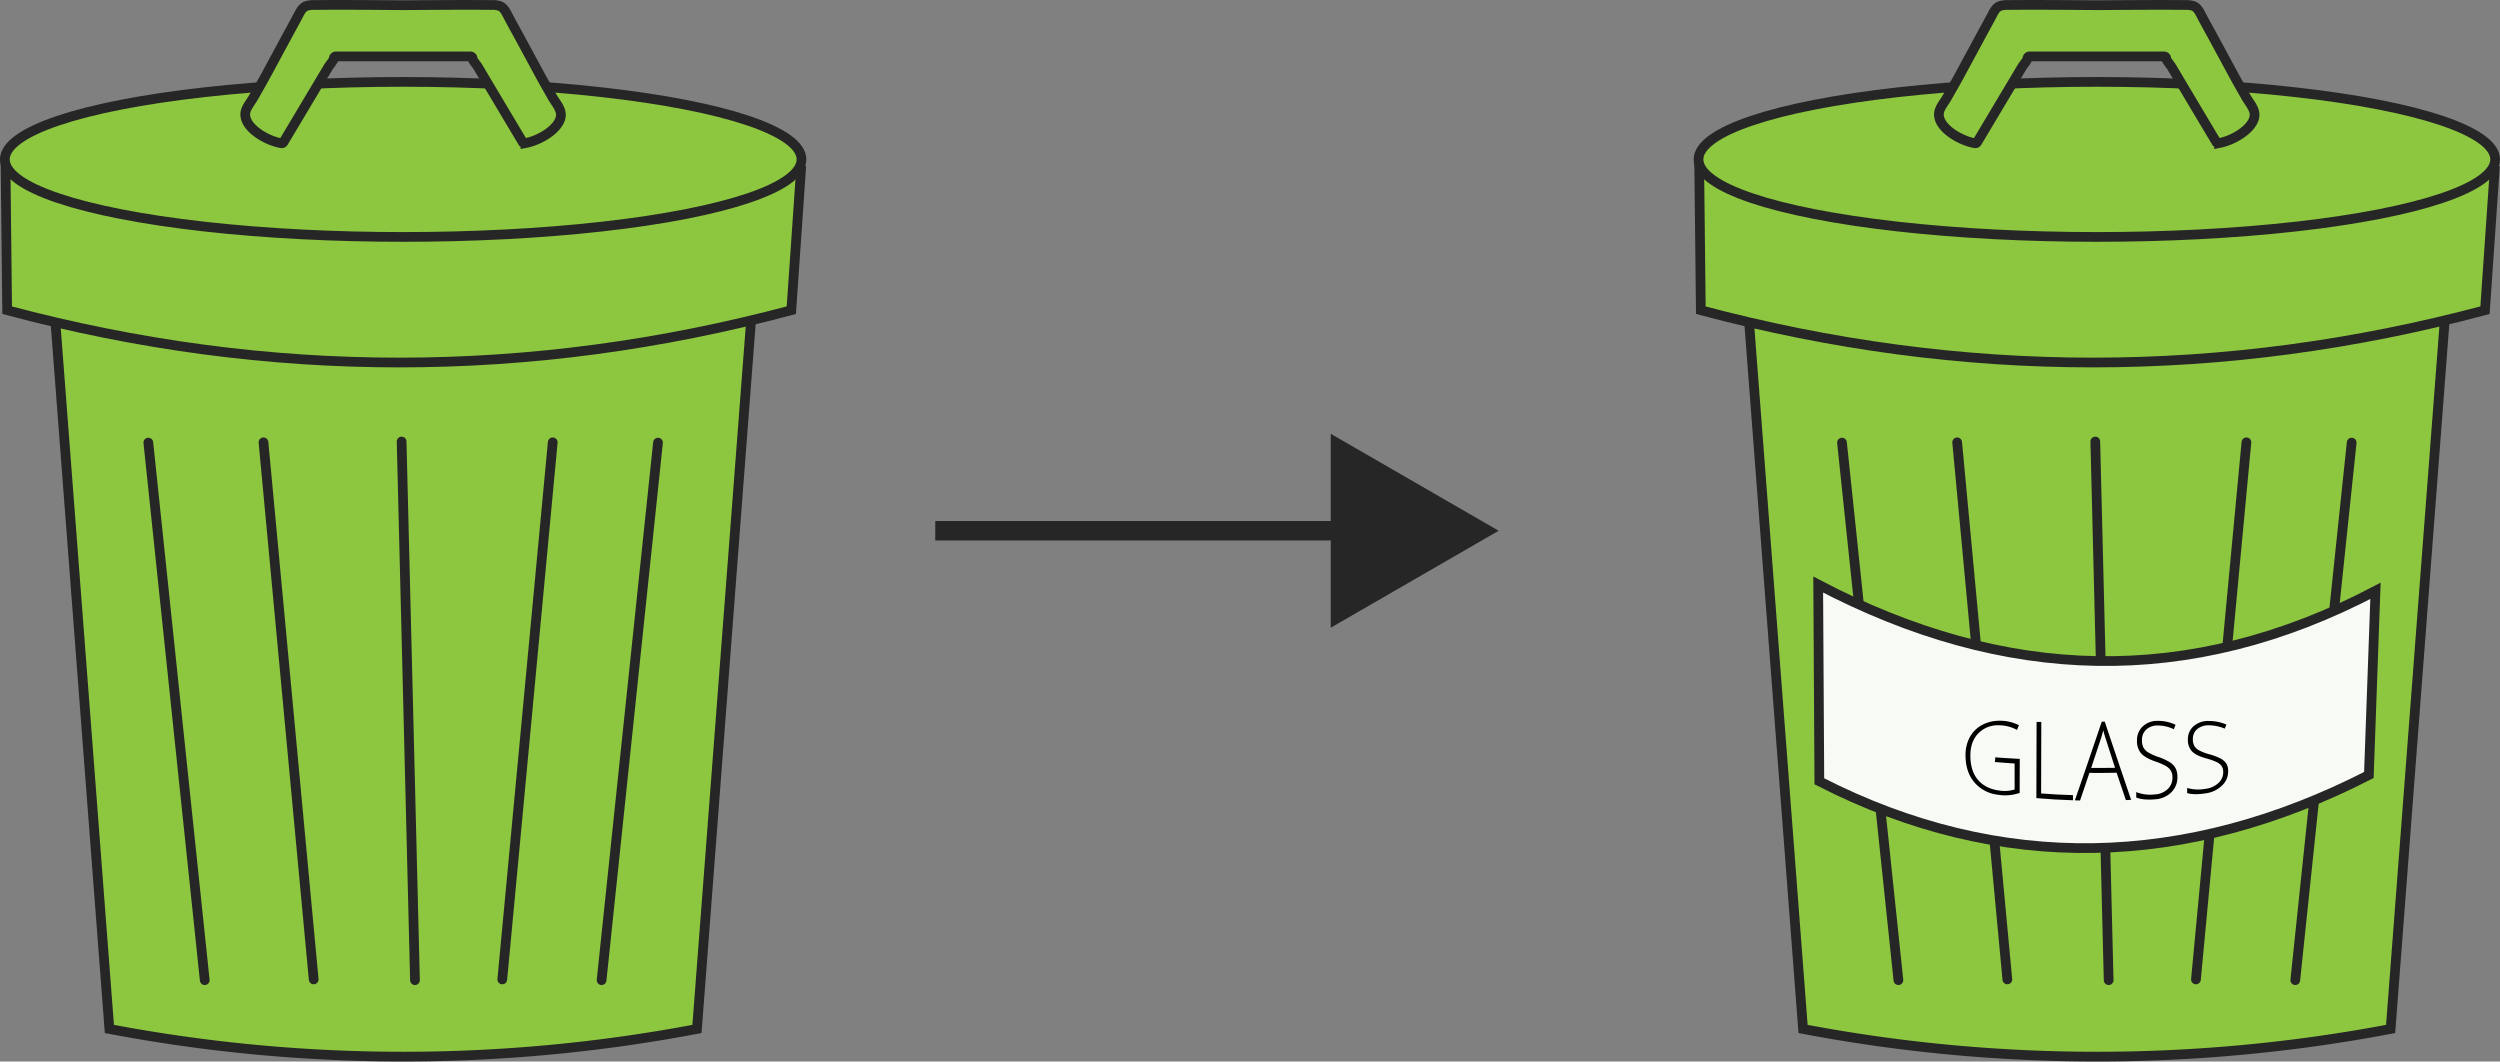 <svg xmlns="http://www.w3.org/2000/svg" viewBox="0 0 1285.68 545.9"><rect x="0" y="0" width="1285.68" height="545.9" fill="#808080" stroke="none"/><g style="isolation:isolate"><g id="Layer_1" data-name="Layer 1"><path d="M662.65,916.86a809,809,0,0,1-302.18,0L332.21,546.72q179.35,44.29,358.7,0Z" transform="translate(-304.22 -387.7)" style="fill:#8dc63f;stroke:#262626;stroke-miterlimit:10;stroke-width:5px"/><path d="M716.06,476.37l-4.89,70.86q-201.63,53.81-403.27,0l-.84-75.72C444.74,509.13,578.38,514,716.06,476.37Z" transform="translate(-304.22 -387.7)" style="fill:#8dc63f;stroke:#262626;stroke-miterlimit:10;stroke-width:5px"/><ellipse cx="207.34" cy="81.98" rx="204.84" ry="39.87" style="fill:#8dc63f;stroke:#262626;stroke-miterlimit:10;stroke-width:5px"/><g style="mix-blend-mode:multiply"><line x1="206.54" y1="227.06" x2="213.41" y2="504.07" style="fill:#f7faf5;stroke:#262626;stroke-linecap:round;stroke-miterlimit:10;stroke-width:5px"/><line x1="338.4" y1="227.62" x2="309.38" y2="504.07" style="fill:#f7faf5;stroke:#262626;stroke-linecap:round;stroke-miterlimit:10;stroke-width:5px"/><line x1="284.26" y1="227.47" x2="258.31" y2="503.69" style="fill:#f7faf5;stroke:#262626;stroke-linecap:round;stroke-miterlimit:10;stroke-width:5px"/><line x1="135.5" y1="227.47" x2="161.32" y2="503.69" style="fill:#f7faf5;stroke:#262626;stroke-linecap:round;stroke-miterlimit:10;stroke-width:5px"/><line x1="76.28" y1="227.62" x2="105.29" y2="504.07" style="fill:#f7faf5;stroke:#262626;stroke-linecap:round;stroke-miterlimit:10;stroke-width:5px"/></g><path d="M511.56,458.53" transform="translate(-304.22 -387.7)" style="fill:none;stroke:#262626;stroke-linecap:round;stroke-miterlimit:10;stroke-width:10px"/><path d="M511.56,458.53" transform="translate(-304.22 -387.7)" style="fill:none;stroke:#262626;stroke-linecap:round;stroke-miterlimit:10;stroke-width:10px"/><path d="M592.54,448.13c-1.41,6.15-10.72,11.75-18.1,13.17a1.79,1.79,0,0,1-.86,0,1.13,1.13,0,0,1-.58-.56q-8.13-13.61-16.23-27.22L550,422.12c-.72-1.21-2.88-3.48-2.88-4.84a1.12,1.12,0,0,0-1-.57H477a1.12,1.12,0,0,0-1,.57c0,1.36-2.16,3.63-2.88,4.84-2.28,3.8-4.55,7.62-6.82,11.42q-8.12,13.62-16.24,27.22a1.1,1.1,0,0,1-.58.56,1.75,1.75,0,0,1-.85,0c-7.38-1.42-16.69-7-18.1-13.17a6.54,6.54,0,0,1,.21-3.81c.86-2.4,2.75-4.55,4-6.83,2.06-3.66,4.18-7.31,6.18-11q5.73-10.61,11.46-21.21c1.67-3.07,3.35-6.11,5-9.2,1.12-2.16,2.17-4.53,4.46-5.35a12.42,12.42,0,0,1,4-.48c15.21-.14,30.43,0,45.64.11,15.21-.09,30.42-.25,45.63-.11a12.45,12.45,0,0,1,4,.48c2.29.82,3.33,3.19,4.46,5.35,1.61,3.09,3.29,6.13,5,9.2q5.73,10.61,11.47,21.21c2,3.69,4.12,7.34,6.18,11,1.27,2.28,3.17,4.43,4,6.83A6.63,6.63,0,0,1,592.54,448.13Z" transform="translate(-304.22 -387.7)" style="fill:#8dc63f;stroke:#262626;stroke-miterlimit:10;stroke-width:5px"/><path d="M1533.65,916.86a808.9,808.9,0,0,1-302.17,0l-28.26-370.14q179.34,44.29,358.69,0Z" transform="translate(-304.22 -387.7)" style="fill:#8dc63f;stroke:#262626;stroke-miterlimit:10;stroke-width:5px"/><path d="M1587.07,476.37l-4.89,70.86q-201.63,53.81-403.27,0l-.85-75.72C1315.74,509.13,1449.39,514,1587.07,476.37Z" transform="translate(-304.22 -387.7)" style="fill:#8dc63f;stroke:#262626;stroke-miterlimit:10;stroke-width:5px"/><ellipse cx="1078.34" cy="81.98" rx="204.84" ry="39.87" style="fill:#8dc63f;stroke:#262626;stroke-miterlimit:10;stroke-width:5px"/><g style="mix-blend-mode:multiply"><line x1="1077.55" y1="227.06" x2="1084.42" y2="504.07" style="fill:#f7faf5;stroke:#262626;stroke-linecap:round;stroke-miterlimit:10;stroke-width:5px"/><line x1="1209.4" y1="227.62" x2="1180.39" y2="504.07" style="fill:#f7faf5;stroke:#262626;stroke-linecap:round;stroke-miterlimit:10;stroke-width:5px"/><line x1="1155.27" y1="227.47" x2="1129.31" y2="503.69" style="fill:#f7faf5;stroke:#262626;stroke-linecap:round;stroke-miterlimit:10;stroke-width:5px"/><line x1="1006.51" y1="227.47" x2="1032.32" y2="503.69" style="fill:#f7faf5;stroke:#262626;stroke-linecap:round;stroke-miterlimit:10;stroke-width:5px"/><line x1="947.28" y1="227.62" x2="976.3" y2="504.07" style="fill:#f7faf5;stroke:#262626;stroke-linecap:round;stroke-miterlimit:10;stroke-width:5px"/></g><path d="M1382.57,458.53" transform="translate(-304.22 -387.7)" style="fill:none;stroke:#262626;stroke-linecap:round;stroke-miterlimit:10;stroke-width:10px"/><path d="M1382.57,458.53" transform="translate(-304.22 -387.7)" style="fill:none;stroke:#262626;stroke-linecap:round;stroke-miterlimit:10;stroke-width:10px"/><path d="M1463.54,448.13c-1.41,6.15-10.72,11.75-18.1,13.17a1.79,1.79,0,0,1-.86,0,1.13,1.13,0,0,1-.58-.56q-8.13-13.61-16.23-27.22L1421,422.12c-.72-1.21-2.88-3.48-2.88-4.84a1.12,1.12,0,0,0-1-.57H1348a1.12,1.12,0,0,0-1,.57c0,1.36-2.16,3.63-2.88,4.84-2.28,3.8-4.55,7.62-6.82,11.42q-8.11,13.62-16.24,27.22a1.1,1.1,0,0,1-.58.56,1.75,1.75,0,0,1-.85,0c-7.38-1.42-16.69-7-18.1-13.17a6.54,6.54,0,0,1,.21-3.81c.86-2.4,2.75-4.55,4-6.83,2.06-3.66,4.18-7.31,6.18-11q5.73-10.61,11.46-21.21c1.67-3.07,3.35-6.11,5-9.2,1.12-2.16,2.17-4.53,4.46-5.35a12.42,12.42,0,0,1,4-.48c15.21-.14,30.43,0,45.64.11,15.21-.09,30.42-.25,45.63-.11a12.45,12.45,0,0,1,4,.48c2.29.82,3.33,3.19,4.46,5.35,1.61,3.09,3.29,6.13,5,9.2q5.73,10.61,11.47,21.21c2,3.69,4.12,7.34,6.18,11,1.27,2.28,3.17,4.43,4,6.83A6.63,6.63,0,0,1,1463.54,448.13Z" transform="translate(-304.22 -387.7)" style="fill:#8dc63f;stroke:#262626;stroke-miterlimit:10;stroke-width:5px"/><path d="M1525.86,691.56l-3.4,94.7c-93.53,47.93-189.07,51.17-282.6,3.24l-.59-101.18C1335.07,738.59,1430.06,741.83,1525.86,691.56Z" transform="translate(-304.22 -387.7)" style="fill:#f7faf5;stroke:#262626;stroke-miterlimit:10;stroke-width:5px"/><path d="M1330.3,777.17c5,.37,7.57.53,12.62.81l-.05,17.49a22.57,22.57,0,0,1-11.17.94,18.59,18.59,0,0,1-12.36-6.67c-2.87-3.56-4.3-8.06-4.3-13.66a19,19,0,0,1,2.14-9.17,15.45,15.45,0,0,1,6.14-6.25,18.44,18.44,0,0,1,9.18-2.3,21.21,21.21,0,0,1,10,2.31l-1,2.4a19.72,19.72,0,0,0-9.22-2.38,14,14,0,0,0-10.75,4.23c-2.65,2.8-4,6.51-4,11.31,0,5.23,1.25,9.31,3.75,12.35s6.17,5,11,5.65a17.56,17.56,0,0,0,8-.51c0-5.35,0-8,0-13.38-4.08-.27-6.12-.42-10.19-.76C1330.3,778.62,1330.3,778.14,1330.3,777.17Z" transform="translate(-304.22 -387.7)"/><path d="M1351.47,798.14q.06-19.57.11-39.16H1354l-.09,36.77c6.54.49,9.82.66,16.38.87v2.64C1362.73,799,1359,798.78,1351.47,798.14Z" transform="translate(-304.22 -387.7)"/><path d="M1392.74,785.09c-5.58.1-8.37.12-14,.08-1.92,5.7-2.88,8.54-4.81,14.2l-2.66-.08q7-20.2,13.83-40.46h1.53q6.72,20.13,13.57,40.21l-2.71.12C1395.62,793.57,1394.66,790.75,1392.74,785.09Zm-13.09-2.46c4.92,0,7.38,0,12.29-.06-1.87-5.79-2.81-8.7-4.68-14.53q-.59-1.71-1.41-4.75a49.89,49.89,0,0,1-1.38,4.82C1382.54,773.92,1381.58,776.83,1379.65,782.63Z" transform="translate(-304.22 -387.7)"/><path d="M1424,787.27a10.64,10.64,0,0,1-3.13,7.89,13,13,0,0,1-8.38,3.61c-4.2.35-7.42,0-9.66-.93,0-1.12,0-1.67,0-2.79a19.61,19.61,0,0,0,9.47,1.21,10.35,10.35,0,0,0,6.7-2.76,7.89,7.89,0,0,0,2.45-5.92,6.83,6.83,0,0,0-.83-3.55,7.26,7.26,0,0,0-2.68-2.46,31.71,31.71,0,0,0-5.45-2.32c-3.5-1.22-5.93-2.66-7.27-4.25a9.77,9.77,0,0,1-2-6.46,9.56,9.56,0,0,1,3-7.31,10.84,10.84,0,0,1,7.74-2.81,20.8,20.8,0,0,1,9.07,2c-.34.92-.51,1.38-.86,2.31a19.42,19.42,0,0,0-8.16-1.94,8.65,8.65,0,0,0-6,2.06,7.13,7.13,0,0,0-2.24,5.56,8.12,8.12,0,0,0,.7,3.6,6.52,6.52,0,0,0,2.27,2.47,25.35,25.35,0,0,0,5.4,2.49,29.6,29.6,0,0,1,6,2.75,8.65,8.65,0,0,1,2.95,3.13A9.46,9.46,0,0,1,1424,787.27Z" transform="translate(-304.22 -387.7)"/><path d="M1450.09,784.33a9.89,9.89,0,0,1-3.13,7.34,14.8,14.8,0,0,1-8.32,4c-4.17.66-7.38.6-9.61-.13,0-1,0-1.57,0-2.62a20.08,20.08,0,0,0,9.42.45,11.79,11.79,0,0,0,6.66-3,7.45,7.45,0,0,0,2.45-5.53,5.48,5.48,0,0,0-.82-3.17,6.52,6.52,0,0,0-2.66-2.1,33.43,33.43,0,0,0-5.43-1.88c-3.48-1-5.91-2.25-7.25-3.69a8.58,8.58,0,0,1-2-6,8.77,8.77,0,0,1,3-6.89,11.22,11.22,0,0,1,7.73-2.63,23.06,23.06,0,0,1,9.08,1.84c-.35.83-.52,1.25-.87,2.09a21.3,21.3,0,0,0-8.15-1.71,9.08,9.08,0,0,0-6,1.94,6.51,6.51,0,0,0-2.24,5.22,7,7,0,0,0,.7,3.35,6.08,6.08,0,0,0,2.26,2.25,24.78,24.78,0,0,0,5.39,2.11,30.42,30.42,0,0,1,6,2.27,7.61,7.61,0,0,1,2.93,2.68A7.5,7.5,0,0,1,1450.09,784.33Z" transform="translate(-304.22 -387.7)"/><line x1="480.98" y1="272.95" x2="770.72" y2="272.95" style="fill:#8dc63f"/><line x1="480.98" y1="272.95" x2="698.96" y2="272.95" style="fill:none;stroke:#262626;stroke-miterlimit:10;stroke-width:10px"/><polygon points="684.37 322.81 770.72 272.95 684.37 223.09 684.37 322.81" style="fill:#262626"/></g></g></svg>